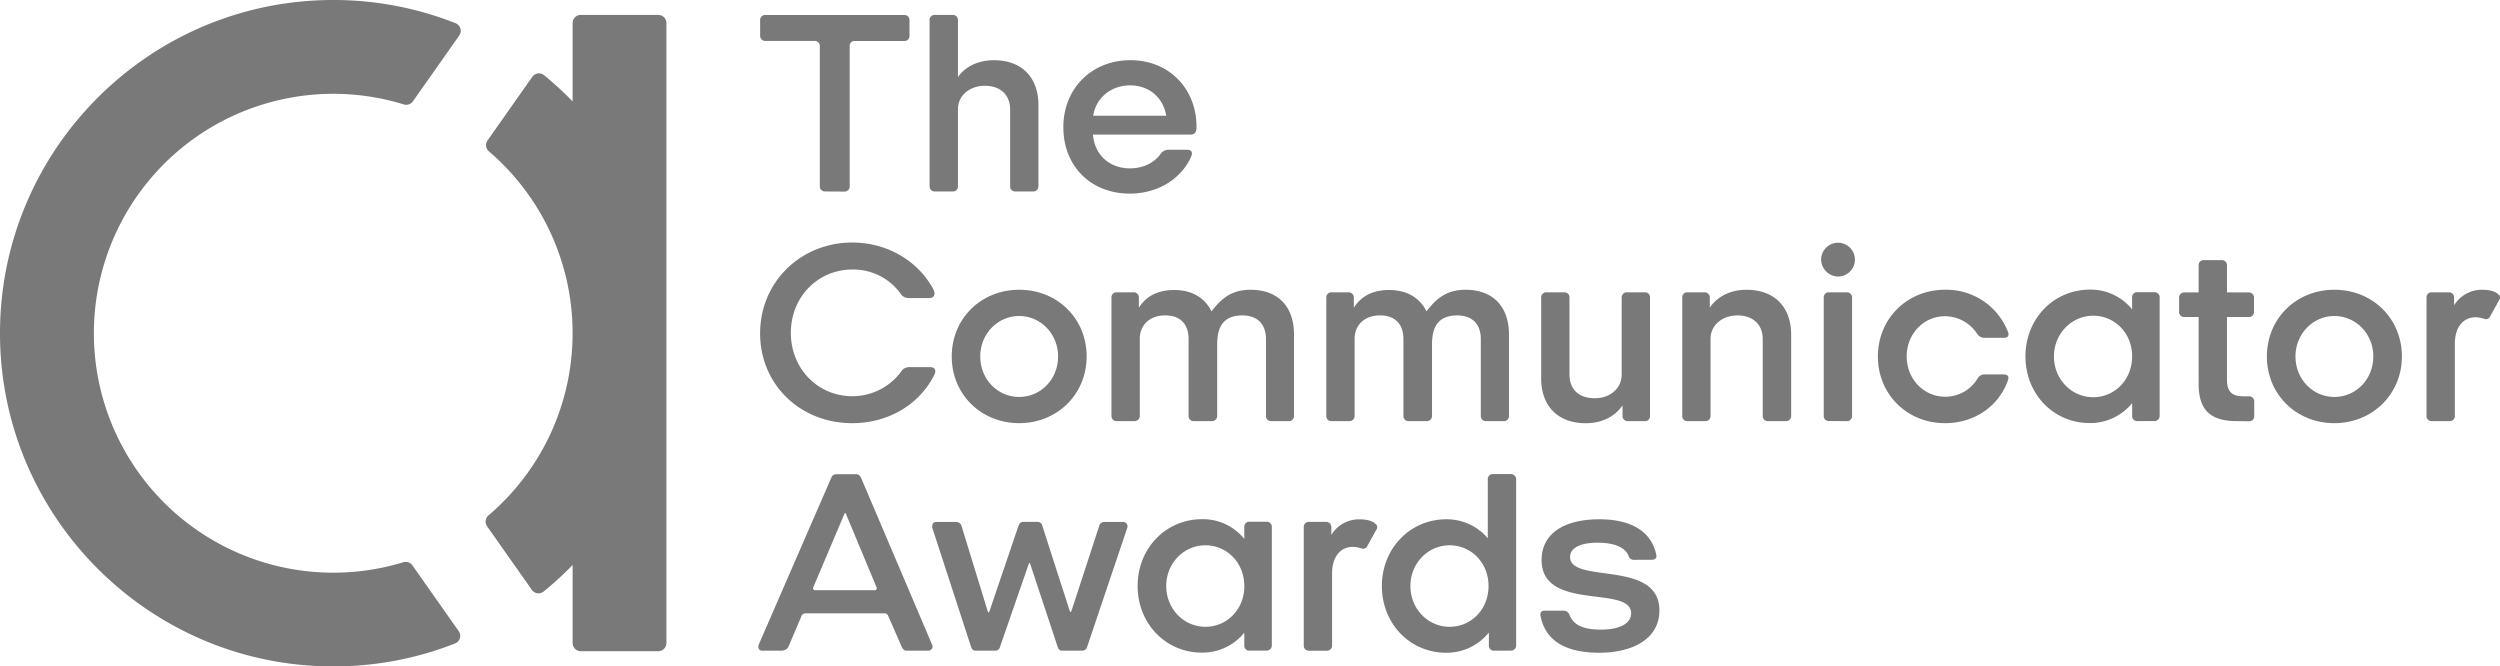 <svg xmlns="http://www.w3.org/2000/svg" viewBox="0 0 1005.38 268"><defs><style>.cls-1{fill:#797979;}</style></defs><g id="Layer_2" data-name="Layer 2"><g id="The_Communicator_Awards" data-name="The Communicator Awards"><g id="Layer_1-2" data-name="Layer 1"><path class="cls-1" d="M331.69,77a2.05,2.05,0,0,1-2-2V18.35a2,2,0,0,0-2-1.88h-20a2.05,2.05,0,0,1-2-2V7.92a2,2,0,0,1,2-1.89h56.06a2,2,0,0,1,2,1.89v6.57a2,2,0,0,1-2,2H343.59a1.87,1.87,0,0,0-1.88,1.88V75.05a2.05,2.05,0,0,1-2,2Z"/><path class="cls-1" d="M408.11,77a2,2,0,0,1-1.88-2V44c0-5.95-4.07-9.5-10.13-9.5-6.26,0-10.86,4-10.86,9.39V75a2,2,0,0,1-2,2h-7.52a2,2,0,0,1-1.88-2V8a2,2,0,0,1,1.88-2h7.52a2,2,0,0,1,2,2V31c2.09-3.13,6.79-6.78,14.42-6.78,11.48,0,17.95,7.1,17.95,18.06V75a2.06,2.06,0,0,1-2,2Z"/><path class="cls-1" d="M477.32,60.22c2,0,2.41,1.15,1.68,2.82-3.87,8.77-13.26,14.82-24.64,14.82-15.66,0-26.73-11-26.73-26.72S439.22,24.2,454.56,24.2s26.63,11.17,26.63,26.94c0,1.77-.63,3-2.4,3H439.53c.74,8.45,6.89,13.57,14.93,13.57,5,0,9.61-2.08,12.22-5.74A3.91,3.91,0,0,1,470,60.22ZM469,46.54c-1.26-7.62-7.21-12.21-14.52-12.21S440.79,39,439.64,46.54Z"/><path class="cls-1" d="M374,147.63c1.88,0,2.82,1.26,1.57,3.45-6,11.69-18.38,19.1-32.89,19.1-20.78,0-37-15.45-37-36.12,0-20.88,16.6-36.53,37-36.53,14.2,0,26.62,7.41,32.78,19,.73,1.57.42,3.34-1.77,3.34h-8.14a3.83,3.83,0,0,1-3.45-1.88,23.45,23.45,0,0,0-19.31-9.6c-13.89,0-24.75,11.06-24.75,25.47s10.86,25.48,24.75,25.48a24.32,24.32,0,0,0,19.62-9.93,3.8,3.8,0,0,1,3.55-1.77Z"/><path class="cls-1" d="M409.89,170.18c-15.35,0-27.15-11.58-27.15-26.83s11.8-26.83,27.15-26.83S437,128.11,437,143.35s-11.9,26.83-27.14,26.83m15.66-26.83c0-9.18-7.1-16.28-15.66-16.28s-15.66,7.1-15.66,16.28,7,16.29,15.66,16.29,15.66-7.09,15.66-16.29"/><path class="cls-1" d="M511,169.35a2,2,0,0,1-1.89-2v-31c0-6-3.44-9.5-9.49-9.5-8.57,0-10.13,5.85-10.13,11.8v28.7a2.06,2.06,0,0,1-2,2h-7.62a2,2,0,0,1-1.88-2v-31c0-6-3.34-9.51-9.39-9.51-6.37,0-10.23,4-10.23,9.4v31.11a2.06,2.06,0,0,1-2,2h-7.51a2,2,0,0,1-1.88-2V119.55a2,2,0,0,1,1.88-2H456a2.06,2.06,0,0,1,2,2v4.18c2.08-3.23,5.94-7.1,14.19-7.1,7.52,0,12.53,3.44,15,8.56,3.24-4,7.1-8.66,15.67-8.66,11.48,0,17.53,7.1,17.53,18.06v32.78a2.05,2.05,0,0,1-2,2Z"/><path class="cls-1" d="M597.39,169.35a2,2,0,0,1-1.88-2v-31c0-6-3.44-9.5-9.5-9.5-8.56,0-10.12,5.85-10.12,11.8v28.7a2.06,2.06,0,0,1-2,2h-7.62a2,2,0,0,1-1.88-2v-31c0-6-3.35-9.51-9.4-9.51-6.37,0-10.23,4-10.23,9.4v31.11a2.06,2.06,0,0,1-2,2h-7.51a2,2,0,0,1-1.88-2V119.55a2,2,0,0,1,1.88-2h7.2a2.06,2.06,0,0,1,2,2v4.18c2.08-3.23,5.95-7.1,14.19-7.1,7.52,0,12.53,3.44,15,8.56,3.24-4,7.1-8.66,15.67-8.66,11.48,0,17.53,7.1,17.53,18.06v32.78a2.05,2.05,0,0,1-2,2Z"/><path class="cls-1" d="M654.5,169.35a2.05,2.05,0,0,1-2-2V163c-2,3.14-6.78,7.2-14.72,7.2-11.49,0-18-7.1-18-18.06V119.55a2.06,2.06,0,0,1,2-2h7.52a2,2,0,0,1,1.87,2v31c0,6.05,3.77,9.6,10.13,9.6s10.86-4.07,10.86-9.5V119.55a2.05,2.05,0,0,1,2-2h7.52a2,2,0,0,1,1.88,2v47.82a2,2,0,0,1-1.88,2Z"/><path class="cls-1" d="M710.77,169.35a2,2,0,0,1-1.89-2v-31c0-6-4.07-9.5-10.12-9.5-6.26,0-10.86,4-10.86,9.39v31.12a2.05,2.05,0,0,1-2,2H678.4a2,2,0,0,1-1.88-2V119.55a2,2,0,0,1,1.88-2h7.2a2.05,2.05,0,0,1,2,2v4.18c2-3.14,6.78-7.2,14.72-7.2,11.48,0,18,7.1,18,18.06v32.78a2.05,2.05,0,0,1-2,2Z"/><path class="cls-1" d="M732.38,104.31a6.79,6.79,0,1,1,6.78,6.89,6.9,6.9,0,0,1-6.78-6.89m2.92,65a2,2,0,0,1-1.88-2V119.55a2,2,0,0,1,1.88-2h7.52a2.05,2.05,0,0,1,2,2v47.82a2.05,2.05,0,0,1-2,2Z"/><path class="cls-1" d="M805.46,150.56c2.09,0,2.61.84,2,2.5-3.65,10.24-13.36,17.12-25.26,17.12-15.25,0-27-11.58-27-26.83s11.8-26.83,27-26.83a26.58,26.58,0,0,1,25.26,16.81c.63,1.47.11,2.51-1.46,2.51h-7.93a3.31,3.31,0,0,1-3-1.67,15.56,15.56,0,0,0-12.84-7c-8.67,0-15.45,7.1-15.45,16.18s6.89,16.19,15.45,16.19a15.07,15.07,0,0,0,13.05-7.31,3.21,3.21,0,0,1,2.71-1.67Z"/><path class="cls-1" d="M859.33,169.35a2,2,0,0,1-1.88-2v-5.22a21.74,21.74,0,0,1-17.12,8c-14.41,0-25.79-11.58-25.79-26.83s11.49-26.83,25.89-26.83a21.44,21.44,0,0,1,17,7.93v-4.9a2,2,0,0,1,1.89-2h7.19a2.06,2.06,0,0,1,2,2v47.82a2.05,2.05,0,0,1-2,2Zm-1.88-26c0-9.39-7-16.38-15.66-16.38S826,134.16,826,143.35s7.1,16.39,15.77,16.39,15.66-7,15.66-16.39"/><path class="cls-1" d="M899.53,169.35c-10.65,0-15.35-4.49-15.35-15V127.49h-5.85a2,2,0,0,1-2-1.89v-6a2.06,2.06,0,0,1,2-2h5.85v-11a2,2,0,0,1,1.88-2h7.52a2.05,2.05,0,0,1,2,2v11h8.87a2.06,2.06,0,0,1,2,2v6a2,2,0,0,1-2,1.89h-8.87v25c0,4.9,1.78,6.89,6.78,6.89h2.19a2.05,2.05,0,0,1,2,2v6.16a2,2,0,0,1-2,1.88Z"/><path class="cls-1" d="M938.78,170.18c-15.35,0-27.15-11.58-27.15-26.83s11.79-26.83,27.15-26.83,27.15,11.59,27.15,26.83S954,170.18,938.78,170.18m15.66-26.83c0-9.18-7.1-16.28-15.66-16.28s-15.66,7.1-15.66,16.28,7,16.29,15.66,16.29,15.66-7.09,15.66-16.29"/><path class="cls-1" d="M977.72,169.35a2,2,0,0,1-1.89-2V119.55a2,2,0,0,1,1.89-2h7.2a2.05,2.05,0,0,1,2,2v3.24a13,13,0,0,1,11.48-6.26c2.51,0,5.22.63,6.16,1.77a1.53,1.53,0,0,1,.52,2.3l-3.75,6.78a1.81,1.81,0,0,1-2.31.84,11.91,11.91,0,0,0-3.34-.63c-5.74,0-8.46,4.81-8.46,10.55v29.23a2,2,0,0,1-2,2Z"/><path class="cls-1" d="M364.57,261.68c-.72,0-1.35-.32-2-1.67l-5.32-12.22a1.71,1.71,0,0,0-1.78-1.15H324a1.78,1.78,0,0,0-1.78,1.36l-5.12,12c-.62,1.47-2.19,1.68-3.54,1.68h-7c-1.25,0-2-1.15-1.36-2.62l29-66.71c.62-1.56,1.35-1.66,2.81-1.66h7.31c1.15,0,1.67.83,2.09,1.77l28.4,66.71a1.69,1.69,0,0,1-1.47,2.51Zm-24.42-55.13c-.11-.31-.42-.31-.53,0L327.1,236.1a.83.83,0,0,0,.83,1.25h23.91c.63,0,.94-.63.63-1.25Z"/><path class="cls-1" d="M427.11,261.68c-.84,0-1.46-.52-1.78-1.57L414.27,226.7c-.1-.41-.42-.41-.52,0l-11.59,33.41a1.85,1.85,0,0,1-1.88,1.57h-8c-.83,0-1.46-.52-1.77-1.57L375,212.5c-.41-1.46.21-2.6,1.57-2.6h8a2.32,2.32,0,0,1,2.19,1.88l10.44,34c.21.52.52.73.73,0l11.59-34.14c.42-1.25.94-1.77,2.09-1.77h5.53a2,2,0,0,1,2.09,1.77l11,34.14c.11.42.52.42.63,0L442,211.67a2.1,2.1,0,0,1,2-1.77h7.61a1.79,1.79,0,0,1,1.68,2.51L437.24,260a2.07,2.07,0,0,1-1.88,1.67Z"/><path class="cls-1" d="M502.29,261.68a2,2,0,0,1-1.89-2v-5.23a21.7,21.7,0,0,1-17.12,8c-14.4,0-25.78-11.59-25.78-26.83s11.48-26.83,25.89-26.83a21.4,21.4,0,0,1,17,7.93v-4.91a2,2,0,0,1,1.89-2h7.19a2.05,2.05,0,0,1,2,2v47.82a2.05,2.05,0,0,1-2,2h-7.19Zm-1.89-26c0-9.4-7-16.39-15.66-16.39S469,226.49,469,235.68s7.1,16.39,15.76,16.39,15.66-7,15.66-16.39"/><path class="cls-1" d="M526.19,261.68a2,2,0,0,1-1.88-2V211.88a2,2,0,0,1,1.88-2h7.2a2.05,2.05,0,0,1,2,2v3.24a13,13,0,0,1,11.48-6.27c2.51,0,5.22.63,6.16,1.78a1.53,1.53,0,0,1,.52,2.3l-3.75,6.78a1.8,1.8,0,0,1-2.31.83,11.9,11.9,0,0,0-3.34-.62c-5.74,0-8.45,4.8-8.45,10.54V259.7a2.05,2.05,0,0,1-2,2Z"/><path class="cls-1" d="M600.62,261.68a2,2,0,0,1-1.87-2v-5.33a21.71,21.71,0,0,1-17.23,8.15c-14.41,0-25.79-11.59-25.79-26.84s11.49-26.83,25.89-26.83a21.6,21.6,0,0,1,16.7,7.62v-23.8a2,2,0,0,1,1.88-2h7.52a2.06,2.06,0,0,1,2,2v67a2.05,2.05,0,0,1-2,2Zm-2-26c0-9.4-7-16.39-15.66-16.39s-15.76,7.2-15.76,16.39,7.09,16.39,15.76,16.39,15.66-7,15.66-16.39"/><path class="cls-1" d="M657.42,225.14a2.26,2.26,0,0,1-2.51-1.67c-1.46-3.45-5.84-5.22-12.42-5.22s-11.07,1.88-11.07,5.74c0,11,35.92.84,35.92,21.51,0,11.27-10.54,17-24.22,17-11.91,0-21.41-3.77-23.59-14.73-.21-1.15.1-2.19,1.66-2.19h7.32a2.56,2.56,0,0,1,2.6,1.57c1.67,4.49,6.16,6.05,12.74,6.05,7.41,0,12.11-2.4,12.11-6.57,0-11.49-36-.53-36-21.41,0-10.43,8.67-16.39,23.28-16.39,10.76,0,20.36,3.55,22.76,13.88.21.74.53,2.41-1.88,2.41Z"/><path class="cls-1" d="M134,268C60.11,268,0,207.89,0,134S60.11,0,134,0a133.12,133.12,0,0,1,49.22,9.34,3.28,3.28,0,0,1,1.47,4.93L166.06,40.74A3.27,3.27,0,0,1,162.41,42a96.29,96.29,0,1,0-.21,184.1,3.29,3.29,0,0,1,3.64,1.25l18.64,26.48a3.27,3.27,0,0,1,.46,2.83,3.24,3.24,0,0,1-1.94,2.11A133.16,133.16,0,0,1,134,268"/><path class="cls-1" d="M264.72,6H233.56a3.28,3.28,0,0,0-3.28,3.28V40.79a138.29,138.29,0,0,0-11.46-10.53,3.28,3.28,0,0,0-4.76.65l-18,25.57a3.28,3.28,0,0,0,.54,4.38,96.18,96.18,0,0,1,33.67,73v.28a96.14,96.14,0,0,1-33.83,73.13,3.28,3.28,0,0,0-.55,4.39l18,25.56a3.28,3.28,0,0,0,2.68,1.39,3.22,3.22,0,0,0,2.07-.74,134.21,134.21,0,0,0,11.64-10.67v31.4a3.28,3.28,0,0,0,3.28,3.28h31.16A3.28,3.28,0,0,0,268,258.6V9.25A3.27,3.27,0,0,0,264.72,6"/></g></g></g></svg>